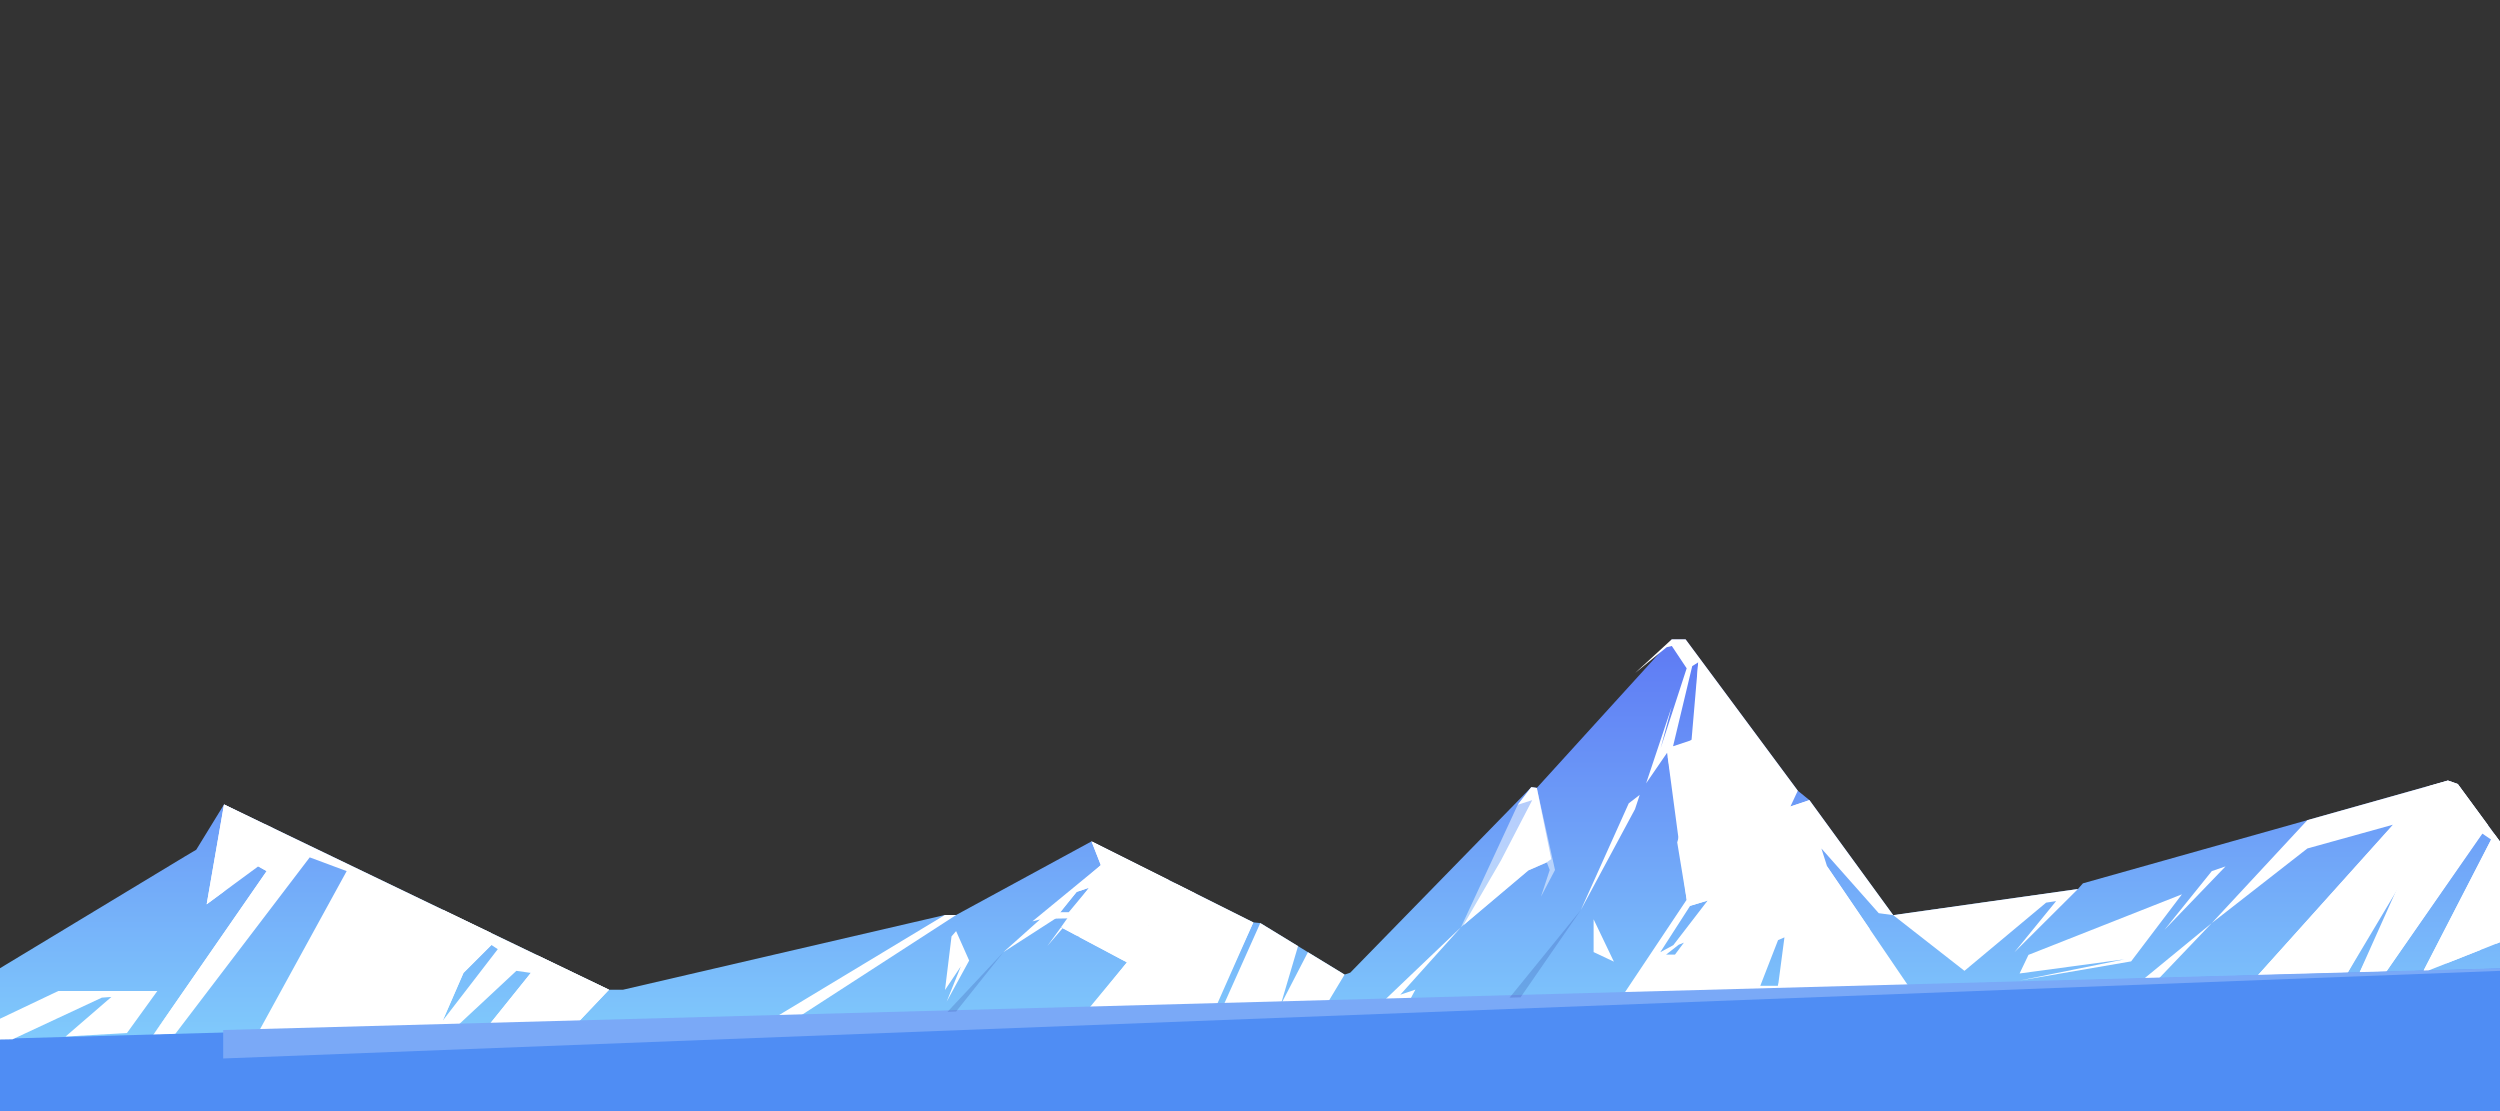<svg version="1.2" xmlns="http://www.w3.org/2000/svg" viewBox="0 0 1800 800" width="1800" height="800">
	<rect x="0" y="0" width="1800" height="800" fill="#333333" stroke="none"/>
	<title>civitas-ai</title>
	<defs>
		<linearGradient id="g1" x1="-42.7" y1="867.2" x2="-42.7" y2="460.4" gradientUnits="userSpaceOnUse">
			<stop offset="0" stop-color="#8eebff"/>
			<stop offset="1" stop-color="#5e7af4"/>
		</linearGradient>
	</defs>
	<style>
		.s0 { fill: url(#g1) } 
		.s1 { opacity: .5;fill: #ffffff } 
		.s2 { mix-blend-mode: soft-light;fill: #ffffff } 
		.s3 { fill: #4f8df4 } 
		.s4 { fill: #7aa9f7 } 
		.s5 { opacity: .2;fill: #223995 } 
	</style>
	<g id="layer1">
		<g id="&lt;Group&gt;">
			<g id="&lt;Clip Group&gt;">
				<g id="&lt;Group&gt;">
					<path id="&lt;Path&gt;" class="s0" d="m161.3 579.2l277.2 133.4h10.1l231.7-53.8h8.1l97.5-53l116.4 58.3l5.1 0.5l60.7 37.1l4.1-1.4l130.3-133.5l4 0.5l97.2-106.9h9.9l80.8 108.9l8.4 6.8l60.3 82.8l133-18.8l3.6-4.1l262.8-74l7.1 2.5l71.6 97.6l65.8 25.2l54.3-67.7v212.9l-2000 34.7v-146.7l171.9-103.9l8.1-4.8z" />
					<path id="&lt;Path&gt;" class="s1" d="m1106.5 567.3l13.1 59.1l-10.1 19.2l6.3-19.2l-2.1-5.5l-13.3 5.8l-48.5 40.9l40.9-88.2l9.7-12.6z" />
					<path id="&lt;Compound Path&gt;" fill-rule="evenodd" class="s2" d="m1163.9 723.5l50.5-75.7l-14.1-105.8l-15.1 22l18.4-55.1l-7.9 29.7l18.7-57.4l-10.7-16.1l-3.7 0.9l-22.9 18.7l26.6-24.4h9.9l80.8 109l-5.3 11.4l13.7-4.6l60.3 82.8l-10.4-1.4l-41.3-46.6l4.1 12.9l62.2 91.5zm48.5-44.8l-3.7 1.5l-9.1 7.1h6.4zm55 31.1h12.8l4.6-34.9l-4.6 2zm-49.5-176.9l4.8-56l-4.3 2.7l-13.8 57.7zm-22.5 152.7l9.4-5.1l24.7-32.1l-12.6 3.8z" />
					<path id="&lt;Path&gt;" class="s2" d="m1177.2 582.6l-39 72.6l34.5-76.8l7.9-6.1z" />
					<path id="&lt;Path&gt;" class="s2" d="m986.2 730.3l65.7-62.7l-43.7 48.6l10.9-3.7l-9 16.9z" />
					<path id="&lt;Compound Path&gt;" fill-rule="evenodd" class="s2" d="m902.4 664.1l-32.5 70.7l-95 3.7l36.5-45.6l-46.3-24.6l6.1-7.1l-11.3 0.2l-37.4 24.1l70.1-62.6l-6.7-17.1zm-148.3 17l9.8-13.4l1.2 0.6zm30-41.9l-8.9 3l-12.2 14.6h6.5zm28.4 64.7l-1.8-3.4l-5.3 6.9l3.6 1.5zm21.6-41.6l-7.9 4.5l-18.6 21h4.9z" />
					<path id="&lt;Path&gt;" class="s2" d="m934.6 681.2l-12.5 42.3l19.6-37.9l26.4 16.1l-17.2 28.6l-74.8 4.3l31.3-70z" />
					<path id="&lt;Path&gt;" class="s2" d="m688.4 658.8l-136.4 88.3l-19.2 0.7l147.5-89z" />
					<path id="&lt;Compound Path&gt;" fill-rule="evenodd" class="s2" d="m438.5 712.6l-38.2 40.3l-62 2.4l43.9-54.8l-10.4-1.5l-61.5 57.3l-134.3 5.2l73.6-134.3l-26.6-9.9l-96.8 127.1l-16.1 1.1l81.9-118.3l-6.1-3.4l-37.1 27.3l12.5-71.9zm-80.1-29.2l-4.6-3l-20.1 20.1l-14.8 34.2z" />
					<path id="&lt;Path&gt;" class="s2" d="m1496.1 640.1l-45.7 45.5l30-36.8l-7.2 1.1l-58.8 49.1l-51.3-40.1z" />
					<path id="&lt;Path&gt;" class="s2" d="m1762.5 562l7.1 2.5l71.6 97.6l-97.1 38.4l49.5-96l-6.3-4.3l-71 102l-18.7 0.8l38.4-79.2l-47.4 79.5l-66.8 3.2l101.1-112.7l-61.6 17.1l-68.8 53.7l68.8-74.1z" />
					<path id="&lt;Path&gt;" class="s2" d="m1538.3 709.1l54.2-44.5l-42 44z" />
					<path id="&lt;Path&gt;" class="s2" d="m1558.4 669.5l34.1-42.3l9.9-3.4z" />
					<path id="&lt;Path&gt;" class="s3" d="m252.8 758.8l11.9-11l32.1 3.7l3.1 4.4l3.6-0.4l6.3-3.9l15.5 2.8l10.5 1l16.9-2.1l2.7-2.9l5.7-1.4l12.5 4.3l3.7-1.3l14.1 1.2z" />
					<path id="&lt;Path&gt;" class="s3" d="m614.5 744.6l12.1-6.1h19.3l61 3.1z" />
					<path id="&lt;Path&gt;" class="s2" d="m1222.7 476.9l58.7 78.8l-44.3-59.7l-1 4l29.4 50.7l-36 97.7l-12.6 3.8l-2.5-4.4l-6.8-41.3l15.1-52.7l-15.8 28.2l-6.1-37.1l18.7-13.3z" />
					<path id="&lt;Path&gt;" class="s2" d="m1265.6 714.3h-18.7l47.8-105.8l-3.6-0.5l-31.4 65.2l29.4-92.5l13.7-4.6z" />
					<path id="&lt;Path&gt;" class="s2" d="m1100.4 626.7l-46.8 39.5l27.1-46.7l22.5-43.4l-10.4 3.3l9.7-12.6l4 0.5l10.4 51.2l-3.2 2.4z" />
					<path id="&lt;Path&gt;" class="s2" d="m1346 668.6l-2.1 43.2l-33.5 0.9l23.2-58.5l-4.1 1l-22.4 57.6l-28.6 0.7l37-89.7z" />
					<path id="&lt;Path&gt;" class="s2" d="m763.9 667.6l20.2-28.5l-8.9 3l-15.3 19.3l-11.8 0.8l-4.8 1.2l49.3-40.5l-6.7-17.1l55.8 27.9l-15.5 33.1l20.1-30.7l14.4 7.2l-55.4 82.1l-21.2 0.5l27.3-33l-34.1-18.1l30.2-35.7l-32.4 34.5z" />
					<path id="&lt;Path&gt;" class="s2" d="m857.6 661.1l44.8 3l-26.3 59.4l-37.2 1l24.5-61.7l-0.7 7.1l-31.1 54.6h-13.1z" />
					<path id="&lt;Path&gt;" class="s2" d="m353.5 671.7l0.3 8.7l-20.1 20.1l-16.1 36.7l-17.7 0.9l27-70.7l-32.4 70.7h-14.6l39-75.5l-89.8 77.2h-23.7l113.5-84.8z" />
					<path id="&lt;Path&gt;" class="s2" d="m438.5 712.6l-21.4 22.5l-16.1 0.4l10-32.5l-12 32.6l-45.8 0.9l29-36l4.7-12.7z" />
					<path id="&lt;Path&gt;" class="s2" d="m1621.8 706.5l126.4-140.4l14.3-4.1l7.1 2.5l21.6 29.4l-74.9 108.3l-7 0.8l53.8-101.6l-23.5 26.6l-34.9 74.7l-7.1 0.3l35.4-79.2l-44.4 79.5l-50.1 3.2l90.2-113.9l-99.8 112.1z" />
					<path id="&lt;Path&gt;" class="s3" d="m-38.7 749l2000-56.2v195.4h-2000z" />
					<path id="&lt;Path&gt;" class="s4" d="m160.7 741.6l1800.6-48.8l-1800.6 69.3z" />
					<path id="&lt;Path&gt;" class="s5" d="m1086.9 718.3l51.3-63.1l-43.4 62.9z" />
					<path id="&lt;Path&gt;" class="s5" d="m688.4 728.3l-6.2 0.2l40.3-43z" />
					<path id="&lt;Path&gt;" class="s2" d="m688.4 670.4l9.4 21.2l-16.2 29.6l10.2-25.4l-11.4 17l4.7-38.6z" />
					<path id="&lt;Path&gt;" class="s2" d="m1147.4 661.9l14.6 30.5l-14.6-6.9z" />
					<path id="&lt;Path&gt;" class="s2" d="m1571 643.9l-36.6 48.3l-80.3 13.8l75.5-15.3l-75.5 10.2l6.4-13.4z" />
					<path id="&lt;Path&gt;" class="s2" d="m91.4 743.8l-44.2 2.5l33-28.5l-6.9 0.5l-64.3 30l-41.6 0.7l74.6-35.5h71.3z" />
					<path id="&lt;Path&gt;" class="s2" d="m212.8 604.5l-102.7 141l81.9-118.3l-6.1-3.4l10.3-27.8l-5.8-2.8l-29.1 48.6l-12.5 9.3l12.5-71.9z" />
					<path id="&lt;Path&gt;" class="s2" d="m1816.5 628.4l-30.5 55.5l-24.7 9.8l38-75.2l-1.6-2.1l-48.7 82.2l-3.9 0.1l50.7-98.4z" />
					<path id="&lt;Path&gt;" class="s2" d="m1826 641.3l-26.4 37.3l-2.7 1l23.9-45.3z" />
					<path id="&lt;Path&gt;" class="s2" d="m1892.9 682.2l-15.4 13.8l-18.2-0.1l18.2-19.9l-6.9-1.1l-24.7 22.3l-35.2 1.8l39-33.6z" />
				</g>
			</g>
		</g>
	</g>
</svg>